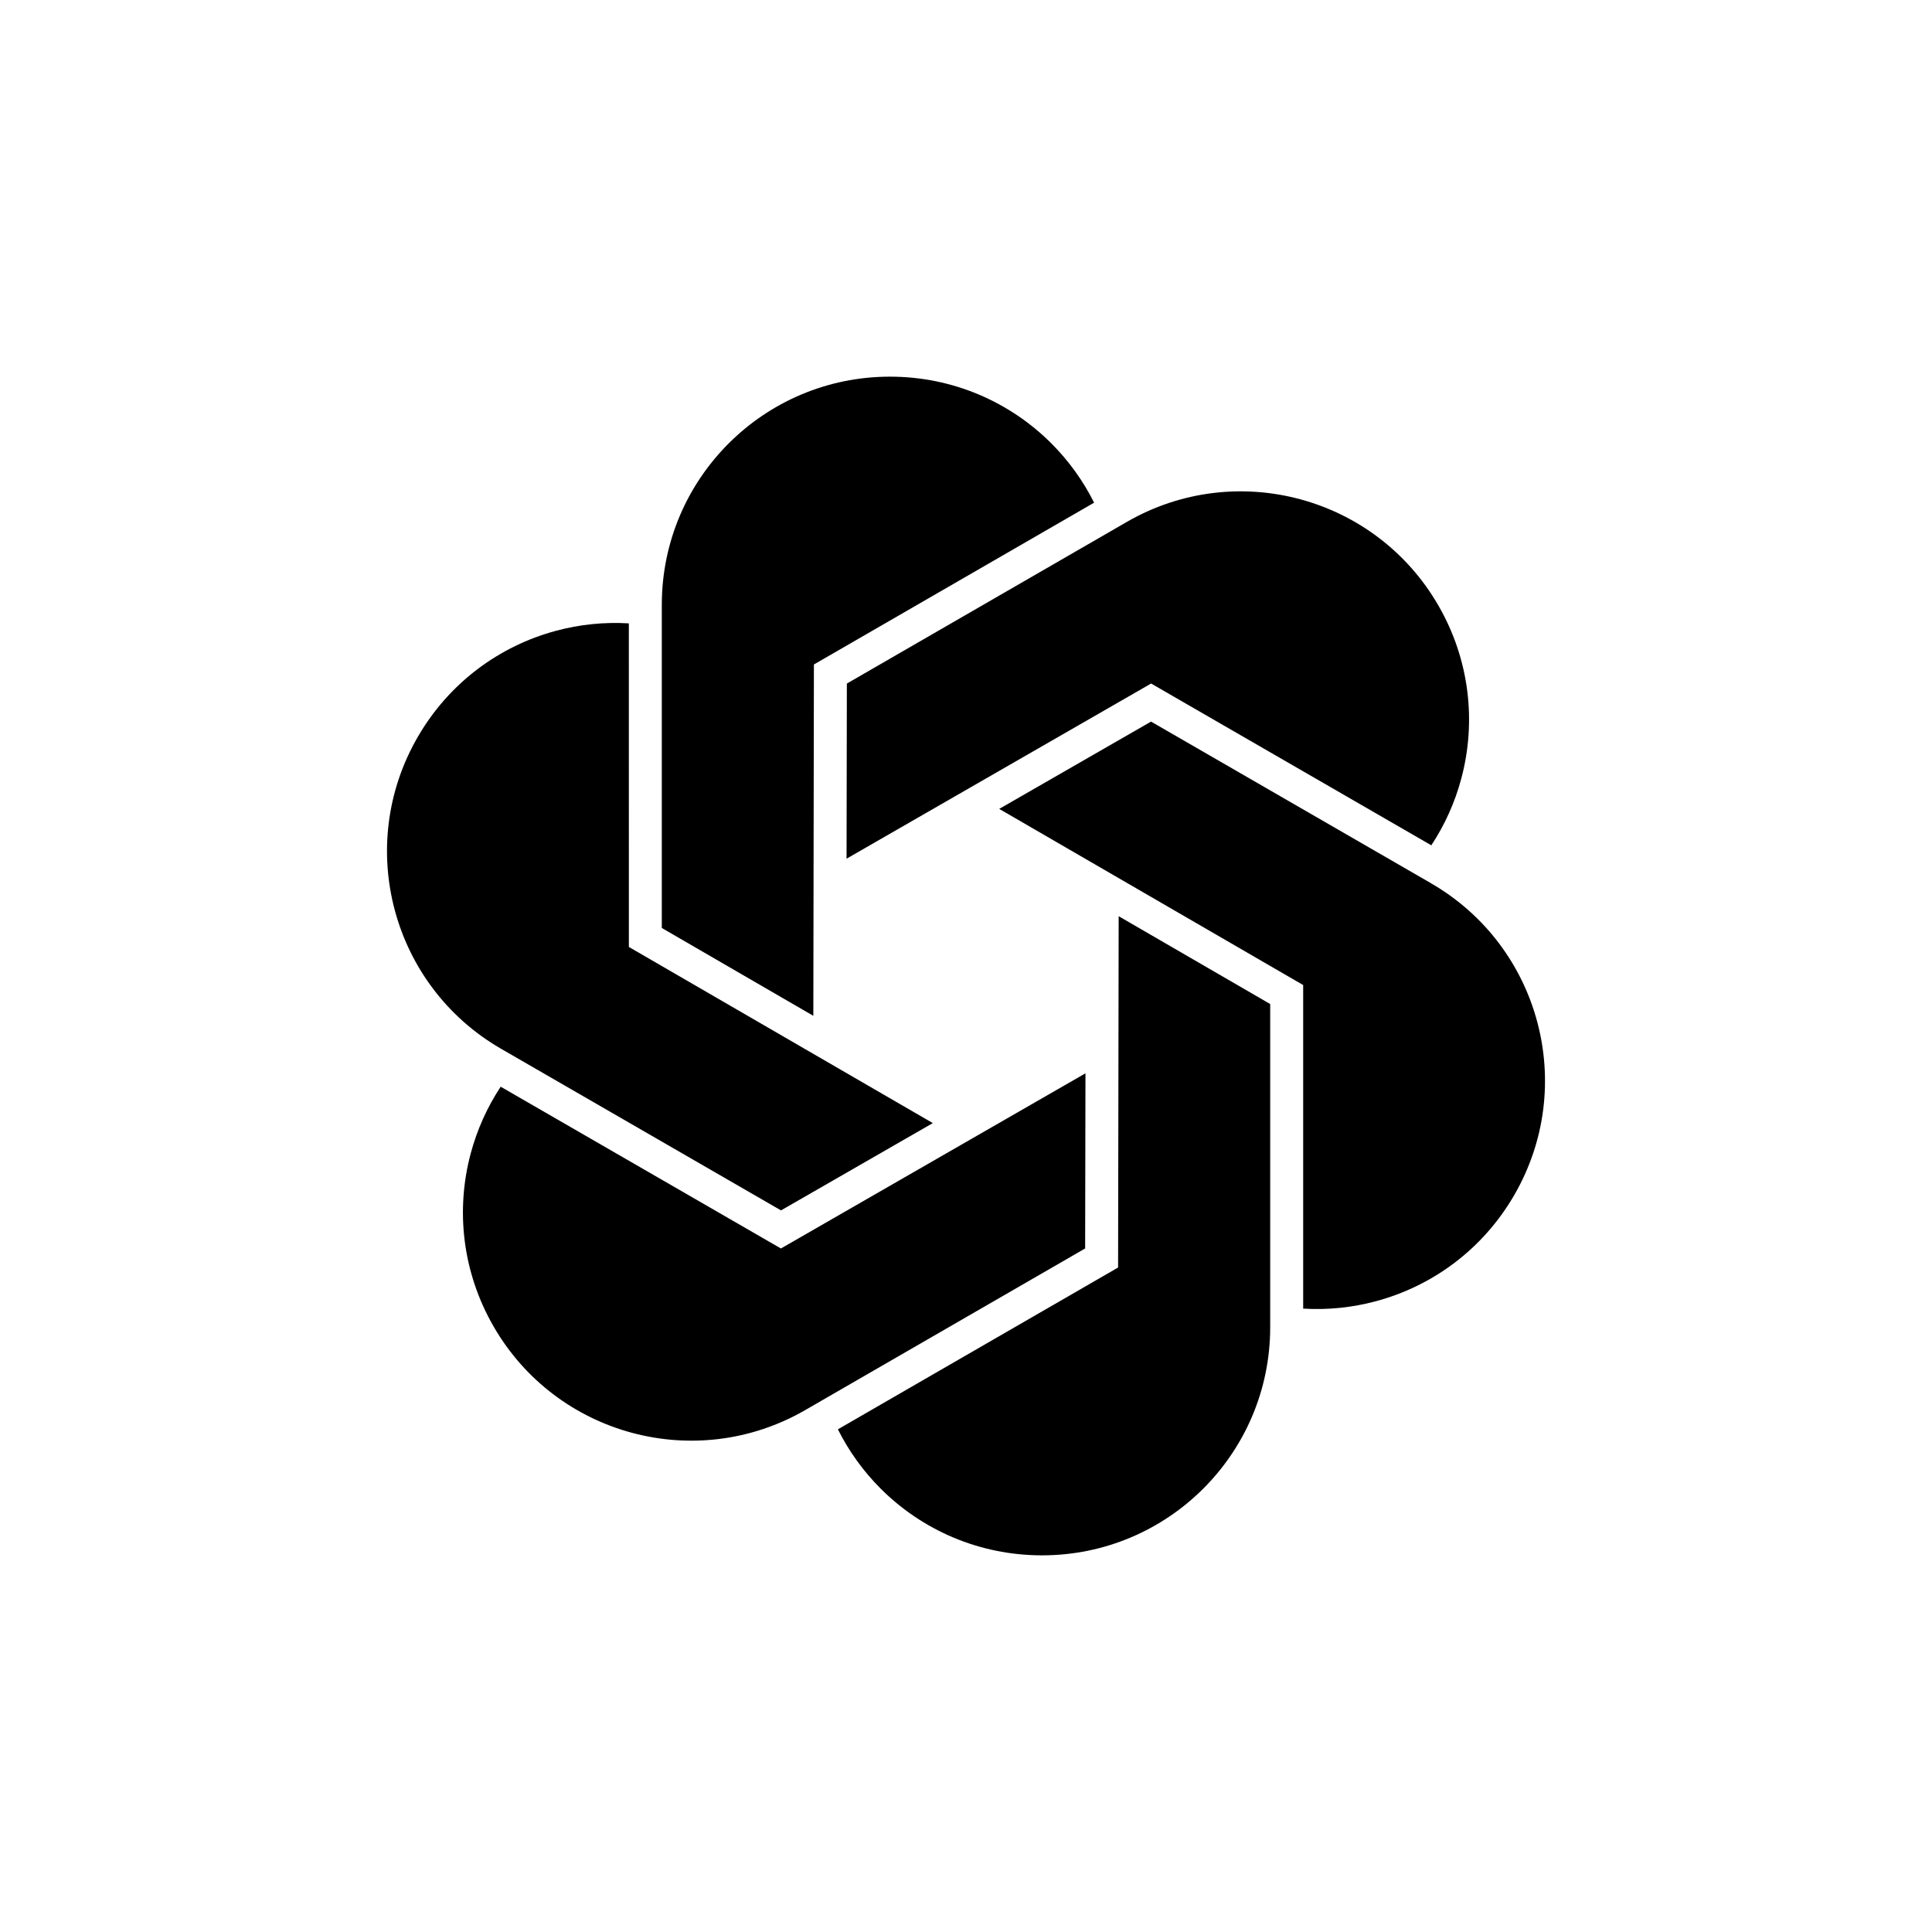 <?xml version="1.0" encoding="utf-8"?>
<svg width="752pt" height="752pt" version="1.1" viewBox="0 0 752 752" xmlns="http://www.w3.org/2000/svg">
  <g>
    <path d="m316.8 258.64 108.92-62.898c0.074 0 0.074-0.074 0.148-0.074-4.293-8.582-9.914-16.352-16.648-23.086-16.059-16.055-38.258-25.973-62.824-25.973-48.984 0-88.723 39.664-88.797 88.648v0.148 125.8l58.977 34.188z"/>
    <path d="m195.05 408.23 108.94 62.898 59.094-33.98-118.31-68.566-0.008-125.78c0.035-0.066-0.031-0.105 0.008-0.164-9.582-0.578-19.121 0.406-28.32 2.879-21.934 5.875-41.625 20.141-53.906 41.422-24.492 42.422-10.012 96.668 32.375 121.22 0.066 0.031 0.066 0.031 0.133 0.066z"/>
    <path d="m422.5 417.77-118.54 68.18-108.93-62.883c-0.035-0.066-0.105-0.031-0.141-0.09-5.289 8.008-9.207 16.77-11.668 25.965-5.875 21.934-3.367 46.113 8.918 67.398 24.492 42.422 78.711 57.008 121.17 32.574 0.066-0.035 0.066-0.035 0.125-0.074l108.94-62.898z"/>
    <path d="m435.2 493.36-108.92 62.898c-0.074 0-0.074 0.074-0.148 0.074 4.293 8.582 9.914 16.352 16.648 23.086 16.059 16.059 38.258 25.973 62.824 25.973 48.984 0 88.723-39.664 88.797-88.648v-0.148-125.79l-58.977-34.188z"/>
    <path d="m557.09 343.84c-0.066-0.035-0.066-0.035-0.125-0.074l-108.94-62.898-59.094 33.98 118.31 68.566v125.78c-0.035 0.066 0.031 0.105-0.008 0.164 9.582 0.578 19.121-0.406 28.32-2.879 21.934-5.875 41.625-20.141 53.906-41.422 24.492-42.418 10.012-96.664-32.375-121.21z"/>
    <path d="m556.97 328.94c0.035 0.066 0.105 0.031 0.141 0.09 5.289-8.008 9.207-16.762 11.668-25.965 5.875-21.934 3.367-46.113-8.918-67.398-24.492-42.422-78.711-57.008-121.17-32.574-0.066 0.035-0.066 0.035-0.125 0.074l-108.94 62.898-0.117 68.168 118.54-68.18z"/>
  </g>
</svg>
